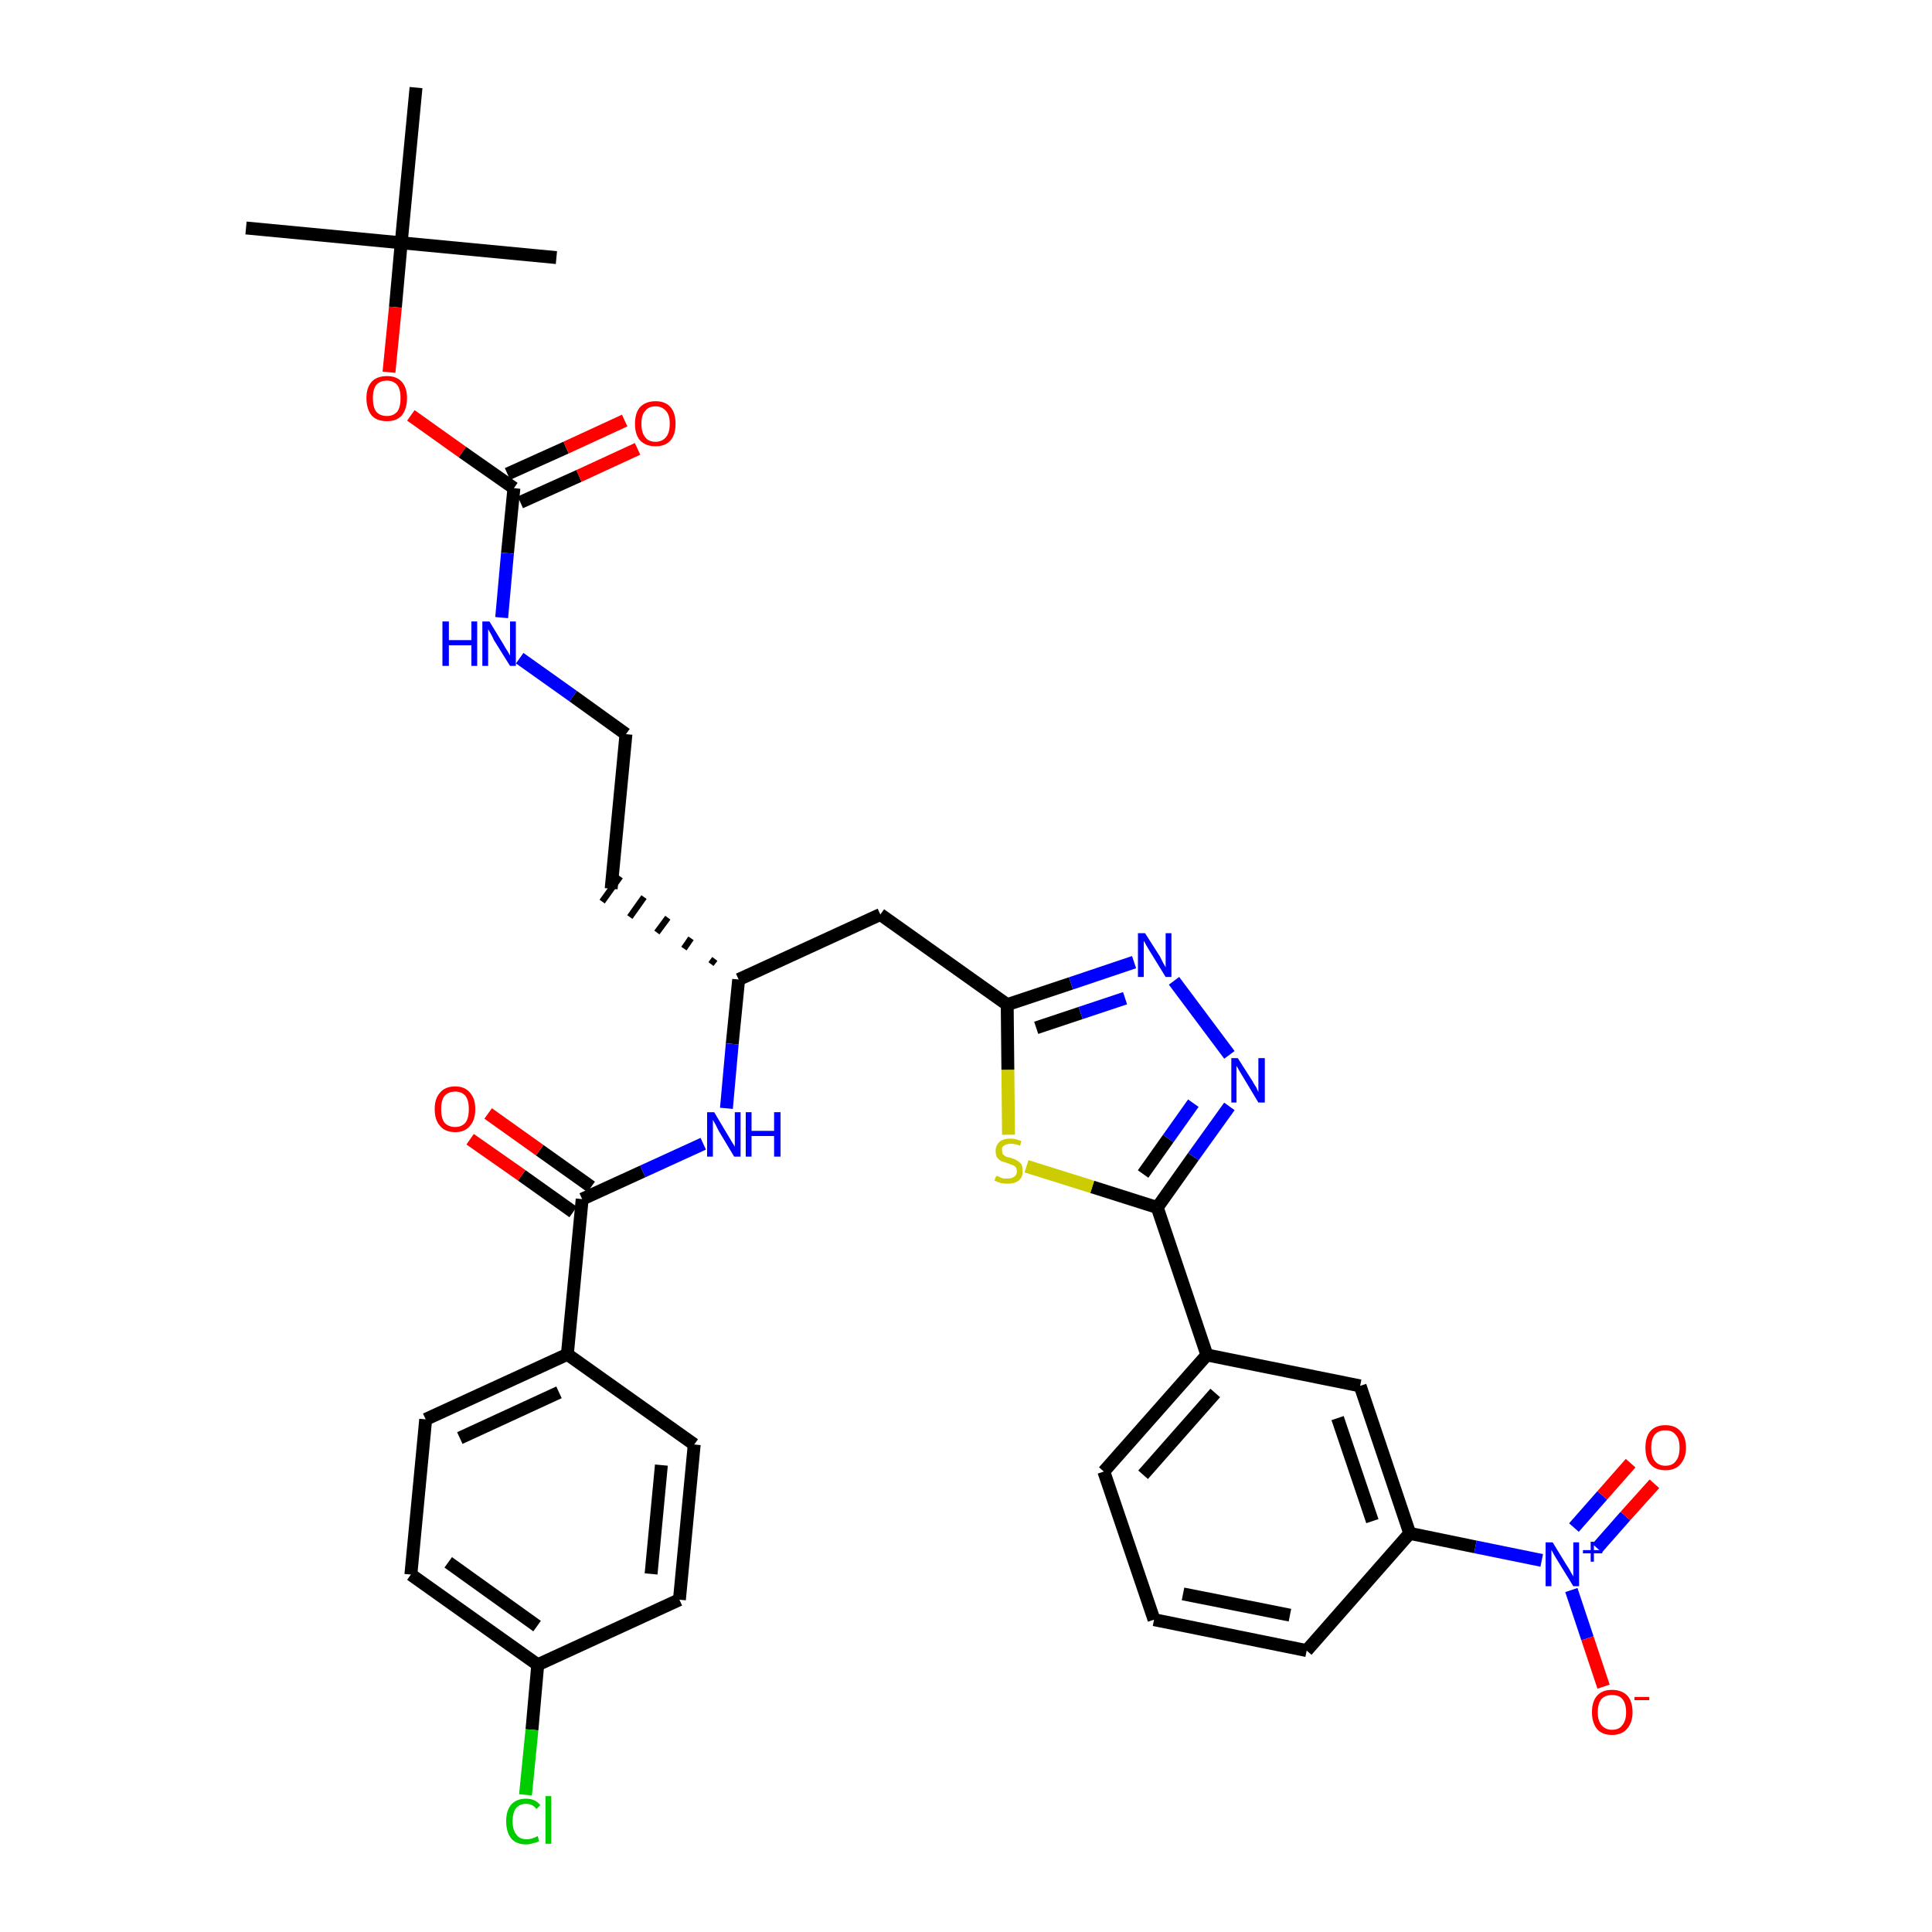 <?xml version='1.0' encoding='iso-8859-1'?>
<svg version='1.1' baseProfile='full'
              xmlns='http://www.w3.org/2000/svg'
                      xmlns:rdkit='http://www.rdkit.org/xml'
                      xmlns:xlink='http://www.w3.org/1999/xlink'
                  xml:space='preserve'
width='300px' height='300px' viewBox='0 0 300 300'>
<!-- END OF HEADER -->
<path class='bond-0 atom-0 atom-1' d='M 38.2,35.4 L 62.3,37.7' style='fill:none;fill-rule:evenodd;stroke:#000000;stroke-width:2.0px;stroke-linecap:butt;stroke-linejoin:miter;stroke-opacity:1' />
<path class='bond-1 atom-1 atom-2' d='M 62.3,37.7 L 86.4,40.0' style='fill:none;fill-rule:evenodd;stroke:#000000;stroke-width:2.0px;stroke-linecap:butt;stroke-linejoin:miter;stroke-opacity:1' />
<path class='bond-2 atom-1 atom-3' d='M 62.3,37.7 L 64.6,13.6' style='fill:none;fill-rule:evenodd;stroke:#000000;stroke-width:2.0px;stroke-linecap:butt;stroke-linejoin:miter;stroke-opacity:1' />
<path class='bond-3 atom-1 atom-4' d='M 62.3,37.7 L 61.4,47.7' style='fill:none;fill-rule:evenodd;stroke:#000000;stroke-width:2.0px;stroke-linecap:butt;stroke-linejoin:miter;stroke-opacity:1' />
<path class='bond-3 atom-1 atom-4' d='M 61.4,47.7 L 60.4,57.8' style='fill:none;fill-rule:evenodd;stroke:#FF0000;stroke-width:2.0px;stroke-linecap:butt;stroke-linejoin:miter;stroke-opacity:1' />
<path class='bond-4 atom-4 atom-5' d='M 63.8,64.5 L 71.8,70.2' style='fill:none;fill-rule:evenodd;stroke:#FF0000;stroke-width:2.0px;stroke-linecap:butt;stroke-linejoin:miter;stroke-opacity:1' />
<path class='bond-4 atom-4 atom-5' d='M 71.8,70.2 L 79.8,75.8' style='fill:none;fill-rule:evenodd;stroke:#000000;stroke-width:2.0px;stroke-linecap:butt;stroke-linejoin:miter;stroke-opacity:1' />
<path class='bond-5 atom-5 atom-6' d='M 80.8,78.0 L 89.9,73.9' style='fill:none;fill-rule:evenodd;stroke:#000000;stroke-width:2.0px;stroke-linecap:butt;stroke-linejoin:miter;stroke-opacity:1' />
<path class='bond-5 atom-5 atom-6' d='M 89.9,73.9 L 99.0,69.7' style='fill:none;fill-rule:evenodd;stroke:#FF0000;stroke-width:2.0px;stroke-linecap:butt;stroke-linejoin:miter;stroke-opacity:1' />
<path class='bond-5 atom-5 atom-6' d='M 78.8,73.6 L 87.9,69.5' style='fill:none;fill-rule:evenodd;stroke:#000000;stroke-width:2.0px;stroke-linecap:butt;stroke-linejoin:miter;stroke-opacity:1' />
<path class='bond-5 atom-5 atom-6' d='M 87.9,69.5 L 97.0,65.3' style='fill:none;fill-rule:evenodd;stroke:#FF0000;stroke-width:2.0px;stroke-linecap:butt;stroke-linejoin:miter;stroke-opacity:1' />
<path class='bond-6 atom-5 atom-7' d='M 79.8,75.8 L 78.8,85.9' style='fill:none;fill-rule:evenodd;stroke:#000000;stroke-width:2.0px;stroke-linecap:butt;stroke-linejoin:miter;stroke-opacity:1' />
<path class='bond-6 atom-5 atom-7' d='M 78.8,85.9 L 77.9,95.9' style='fill:none;fill-rule:evenodd;stroke:#0000FF;stroke-width:2.0px;stroke-linecap:butt;stroke-linejoin:miter;stroke-opacity:1' />
<path class='bond-7 atom-7 atom-8' d='M 80.7,102.2 L 89.0,108.1' style='fill:none;fill-rule:evenodd;stroke:#0000FF;stroke-width:2.0px;stroke-linecap:butt;stroke-linejoin:miter;stroke-opacity:1' />
<path class='bond-7 atom-7 atom-8' d='M 89.0,108.1 L 97.2,114.0' style='fill:none;fill-rule:evenodd;stroke:#000000;stroke-width:2.0px;stroke-linecap:butt;stroke-linejoin:miter;stroke-opacity:1' />
<path class='bond-8 atom-8 atom-9' d='M 97.2,114.0 L 94.9,138.0' style='fill:none;fill-rule:evenodd;stroke:#000000;stroke-width:2.0px;stroke-linecap:butt;stroke-linejoin:miter;stroke-opacity:1' />
<path class='bond-9 atom-10 atom-9' d='M 111.0,148.9 L 110.4,149.7' style='fill:none;fill-rule:evenodd;stroke:#000000;stroke-width:1.0px;stroke-linecap:butt;stroke-linejoin:miter;stroke-opacity:1' />
<path class='bond-9 atom-10 atom-9' d='M 107.3,145.7 L 106.2,147.3' style='fill:none;fill-rule:evenodd;stroke:#000000;stroke-width:1.0px;stroke-linecap:butt;stroke-linejoin:miter;stroke-opacity:1' />
<path class='bond-9 atom-10 atom-9' d='M 103.7,142.5 L 102.0,144.8' style='fill:none;fill-rule:evenodd;stroke:#000000;stroke-width:1.0px;stroke-linecap:butt;stroke-linejoin:miter;stroke-opacity:1' />
<path class='bond-9 atom-10 atom-9' d='M 100.0,139.3 L 97.8,142.4' style='fill:none;fill-rule:evenodd;stroke:#000000;stroke-width:1.0px;stroke-linecap:butt;stroke-linejoin:miter;stroke-opacity:1' />
<path class='bond-9 atom-10 atom-9' d='M 96.3,136.1 L 93.5,140.0' style='fill:none;fill-rule:evenodd;stroke:#000000;stroke-width:1.0px;stroke-linecap:butt;stroke-linejoin:miter;stroke-opacity:1' />
<path class='bond-10 atom-10 atom-11' d='M 114.7,152.1 L 136.7,142.0' style='fill:none;fill-rule:evenodd;stroke:#000000;stroke-width:2.0px;stroke-linecap:butt;stroke-linejoin:miter;stroke-opacity:1' />
<path class='bond-25 atom-10 atom-26' d='M 114.7,152.1 L 113.7,162.1' style='fill:none;fill-rule:evenodd;stroke:#000000;stroke-width:2.0px;stroke-linecap:butt;stroke-linejoin:miter;stroke-opacity:1' />
<path class='bond-25 atom-10 atom-26' d='M 113.7,162.1 L 112.8,172.1' style='fill:none;fill-rule:evenodd;stroke:#0000FF;stroke-width:2.0px;stroke-linecap:butt;stroke-linejoin:miter;stroke-opacity:1' />
<path class='bond-11 atom-11 atom-12' d='M 136.7,142.0 L 156.4,156.0' style='fill:none;fill-rule:evenodd;stroke:#000000;stroke-width:2.0px;stroke-linecap:butt;stroke-linejoin:miter;stroke-opacity:1' />
<path class='bond-12 atom-12 atom-13' d='M 156.4,156.0 L 166.3,152.7' style='fill:none;fill-rule:evenodd;stroke:#000000;stroke-width:2.0px;stroke-linecap:butt;stroke-linejoin:miter;stroke-opacity:1' />
<path class='bond-12 atom-12 atom-13' d='M 166.3,152.7 L 176.1,149.4' style='fill:none;fill-rule:evenodd;stroke:#0000FF;stroke-width:2.0px;stroke-linecap:butt;stroke-linejoin:miter;stroke-opacity:1' />
<path class='bond-12 atom-12 atom-13' d='M 160.9,159.6 L 167.8,157.3' style='fill:none;fill-rule:evenodd;stroke:#000000;stroke-width:2.0px;stroke-linecap:butt;stroke-linejoin:miter;stroke-opacity:1' />
<path class='bond-12 atom-12 atom-13' d='M 167.8,157.3 L 174.7,155.0' style='fill:none;fill-rule:evenodd;stroke:#0000FF;stroke-width:2.0px;stroke-linecap:butt;stroke-linejoin:miter;stroke-opacity:1' />
<path class='bond-35 atom-25 atom-12' d='M 156.6,176.2 L 156.5,166.1' style='fill:none;fill-rule:evenodd;stroke:#CCCC00;stroke-width:2.0px;stroke-linecap:butt;stroke-linejoin:miter;stroke-opacity:1' />
<path class='bond-35 atom-25 atom-12' d='M 156.5,166.1 L 156.4,156.0' style='fill:none;fill-rule:evenodd;stroke:#000000;stroke-width:2.0px;stroke-linecap:butt;stroke-linejoin:miter;stroke-opacity:1' />
<path class='bond-13 atom-13 atom-14' d='M 182.3,152.3 L 190.9,163.8' style='fill:none;fill-rule:evenodd;stroke:#0000FF;stroke-width:2.0px;stroke-linecap:butt;stroke-linejoin:miter;stroke-opacity:1' />
<path class='bond-14 atom-14 atom-15' d='M 190.9,171.8 L 185.3,179.6' style='fill:none;fill-rule:evenodd;stroke:#0000FF;stroke-width:2.0px;stroke-linecap:butt;stroke-linejoin:miter;stroke-opacity:1' />
<path class='bond-14 atom-14 atom-15' d='M 185.3,179.6 L 179.7,187.5' style='fill:none;fill-rule:evenodd;stroke:#000000;stroke-width:2.0px;stroke-linecap:butt;stroke-linejoin:miter;stroke-opacity:1' />
<path class='bond-14 atom-14 atom-15' d='M 185.3,171.3 L 181.4,176.8' style='fill:none;fill-rule:evenodd;stroke:#0000FF;stroke-width:2.0px;stroke-linecap:butt;stroke-linejoin:miter;stroke-opacity:1' />
<path class='bond-14 atom-14 atom-15' d='M 181.4,176.8 L 177.5,182.3' style='fill:none;fill-rule:evenodd;stroke:#000000;stroke-width:2.0px;stroke-linecap:butt;stroke-linejoin:miter;stroke-opacity:1' />
<path class='bond-15 atom-15 atom-16' d='M 179.7,187.5 L 187.4,210.4' style='fill:none;fill-rule:evenodd;stroke:#000000;stroke-width:2.0px;stroke-linecap:butt;stroke-linejoin:miter;stroke-opacity:1' />
<path class='bond-24 atom-15 atom-25' d='M 179.7,187.5 L 169.6,184.3' style='fill:none;fill-rule:evenodd;stroke:#000000;stroke-width:2.0px;stroke-linecap:butt;stroke-linejoin:miter;stroke-opacity:1' />
<path class='bond-24 atom-15 atom-25' d='M 169.6,184.3 L 159.4,181.1' style='fill:none;fill-rule:evenodd;stroke:#CCCC00;stroke-width:2.0px;stroke-linecap:butt;stroke-linejoin:miter;stroke-opacity:1' />
<path class='bond-16 atom-16 atom-17' d='M 187.4,210.4 L 171.4,228.5' style='fill:none;fill-rule:evenodd;stroke:#000000;stroke-width:2.0px;stroke-linecap:butt;stroke-linejoin:miter;stroke-opacity:1' />
<path class='bond-16 atom-16 atom-17' d='M 188.7,216.3 L 177.5,229.0' style='fill:none;fill-rule:evenodd;stroke:#000000;stroke-width:2.0px;stroke-linecap:butt;stroke-linejoin:miter;stroke-opacity:1' />
<path class='bond-37 atom-24 atom-16' d='M 211.2,215.2 L 187.4,210.4' style='fill:none;fill-rule:evenodd;stroke:#000000;stroke-width:2.0px;stroke-linecap:butt;stroke-linejoin:miter;stroke-opacity:1' />
<path class='bond-17 atom-17 atom-18' d='M 171.4,228.5 L 179.2,251.5' style='fill:none;fill-rule:evenodd;stroke:#000000;stroke-width:2.0px;stroke-linecap:butt;stroke-linejoin:miter;stroke-opacity:1' />
<path class='bond-18 atom-18 atom-19' d='M 179.2,251.5 L 202.9,256.3' style='fill:none;fill-rule:evenodd;stroke:#000000;stroke-width:2.0px;stroke-linecap:butt;stroke-linejoin:miter;stroke-opacity:1' />
<path class='bond-18 atom-18 atom-19' d='M 183.7,247.5 L 200.3,250.8' style='fill:none;fill-rule:evenodd;stroke:#000000;stroke-width:2.0px;stroke-linecap:butt;stroke-linejoin:miter;stroke-opacity:1' />
<path class='bond-19 atom-19 atom-20' d='M 202.9,256.3 L 218.9,238.1' style='fill:none;fill-rule:evenodd;stroke:#000000;stroke-width:2.0px;stroke-linecap:butt;stroke-linejoin:miter;stroke-opacity:1' />
<path class='bond-20 atom-20 atom-21' d='M 218.9,238.1 L 229.1,240.2' style='fill:none;fill-rule:evenodd;stroke:#000000;stroke-width:2.0px;stroke-linecap:butt;stroke-linejoin:miter;stroke-opacity:1' />
<path class='bond-20 atom-20 atom-21' d='M 229.1,240.2 L 239.4,242.3' style='fill:none;fill-rule:evenodd;stroke:#0000FF;stroke-width:2.0px;stroke-linecap:butt;stroke-linejoin:miter;stroke-opacity:1' />
<path class='bond-23 atom-20 atom-24' d='M 218.9,238.1 L 211.2,215.2' style='fill:none;fill-rule:evenodd;stroke:#000000;stroke-width:2.0px;stroke-linecap:butt;stroke-linejoin:miter;stroke-opacity:1' />
<path class='bond-23 atom-20 atom-24' d='M 213.1,236.2 L 207.7,220.2' style='fill:none;fill-rule:evenodd;stroke:#000000;stroke-width:2.0px;stroke-linecap:butt;stroke-linejoin:miter;stroke-opacity:1' />
<path class='bond-21 atom-21 atom-22' d='M 248.0,240.4 L 252.4,235.4' style='fill:none;fill-rule:evenodd;stroke:#0000FF;stroke-width:2.0px;stroke-linecap:butt;stroke-linejoin:miter;stroke-opacity:1' />
<path class='bond-21 atom-21 atom-22' d='M 252.4,235.4 L 256.9,230.4' style='fill:none;fill-rule:evenodd;stroke:#FF0000;stroke-width:2.0px;stroke-linecap:butt;stroke-linejoin:miter;stroke-opacity:1' />
<path class='bond-21 atom-21 atom-22' d='M 244.4,237.2 L 248.8,232.2' style='fill:none;fill-rule:evenodd;stroke:#0000FF;stroke-width:2.0px;stroke-linecap:butt;stroke-linejoin:miter;stroke-opacity:1' />
<path class='bond-21 atom-21 atom-22' d='M 248.8,232.2 L 253.2,227.2' style='fill:none;fill-rule:evenodd;stroke:#FF0000;stroke-width:2.0px;stroke-linecap:butt;stroke-linejoin:miter;stroke-opacity:1' />
<path class='bond-22 atom-21 atom-23' d='M 244.0,246.9 L 246.5,254.4' style='fill:none;fill-rule:evenodd;stroke:#0000FF;stroke-width:2.0px;stroke-linecap:butt;stroke-linejoin:miter;stroke-opacity:1' />
<path class='bond-22 atom-21 atom-23' d='M 246.5,254.4 L 249.0,261.9' style='fill:none;fill-rule:evenodd;stroke:#FF0000;stroke-width:2.0px;stroke-linecap:butt;stroke-linejoin:miter;stroke-opacity:1' />
<path class='bond-26 atom-26 atom-27' d='M 109.2,177.6 L 99.8,181.9' style='fill:none;fill-rule:evenodd;stroke:#0000FF;stroke-width:2.0px;stroke-linecap:butt;stroke-linejoin:miter;stroke-opacity:1' />
<path class='bond-26 atom-26 atom-27' d='M 99.8,181.9 L 90.4,186.2' style='fill:none;fill-rule:evenodd;stroke:#000000;stroke-width:2.0px;stroke-linecap:butt;stroke-linejoin:miter;stroke-opacity:1' />
<path class='bond-27 atom-27 atom-28' d='M 91.8,184.3 L 83.8,178.6' style='fill:none;fill-rule:evenodd;stroke:#000000;stroke-width:2.0px;stroke-linecap:butt;stroke-linejoin:miter;stroke-opacity:1' />
<path class='bond-27 atom-27 atom-28' d='M 83.8,178.6 L 75.8,172.9' style='fill:none;fill-rule:evenodd;stroke:#FF0000;stroke-width:2.0px;stroke-linecap:butt;stroke-linejoin:miter;stroke-opacity:1' />
<path class='bond-27 atom-27 atom-28' d='M 89.0,188.2 L 81.0,182.5' style='fill:none;fill-rule:evenodd;stroke:#000000;stroke-width:2.0px;stroke-linecap:butt;stroke-linejoin:miter;stroke-opacity:1' />
<path class='bond-27 atom-27 atom-28' d='M 81.0,182.5 L 73.0,176.9' style='fill:none;fill-rule:evenodd;stroke:#FF0000;stroke-width:2.0px;stroke-linecap:butt;stroke-linejoin:miter;stroke-opacity:1' />
<path class='bond-28 atom-27 atom-29' d='M 90.4,186.2 L 88.1,210.3' style='fill:none;fill-rule:evenodd;stroke:#000000;stroke-width:2.0px;stroke-linecap:butt;stroke-linejoin:miter;stroke-opacity:1' />
<path class='bond-29 atom-29 atom-30' d='M 88.1,210.3 L 66.1,220.4' style='fill:none;fill-rule:evenodd;stroke:#000000;stroke-width:2.0px;stroke-linecap:butt;stroke-linejoin:miter;stroke-opacity:1' />
<path class='bond-29 atom-29 atom-30' d='M 86.8,216.2 L 71.4,223.3' style='fill:none;fill-rule:evenodd;stroke:#000000;stroke-width:2.0px;stroke-linecap:butt;stroke-linejoin:miter;stroke-opacity:1' />
<path class='bond-36 atom-35 atom-29' d='M 107.8,224.3 L 88.1,210.3' style='fill:none;fill-rule:evenodd;stroke:#000000;stroke-width:2.0px;stroke-linecap:butt;stroke-linejoin:miter;stroke-opacity:1' />
<path class='bond-30 atom-30 atom-31' d='M 66.1,220.4 L 63.8,244.5' style='fill:none;fill-rule:evenodd;stroke:#000000;stroke-width:2.0px;stroke-linecap:butt;stroke-linejoin:miter;stroke-opacity:1' />
<path class='bond-31 atom-31 atom-32' d='M 63.8,244.5 L 83.5,258.5' style='fill:none;fill-rule:evenodd;stroke:#000000;stroke-width:2.0px;stroke-linecap:butt;stroke-linejoin:miter;stroke-opacity:1' />
<path class='bond-31 atom-31 atom-32' d='M 69.6,242.6 L 83.4,252.5' style='fill:none;fill-rule:evenodd;stroke:#000000;stroke-width:2.0px;stroke-linecap:butt;stroke-linejoin:miter;stroke-opacity:1' />
<path class='bond-32 atom-32 atom-33' d='M 83.5,258.5 L 82.6,268.6' style='fill:none;fill-rule:evenodd;stroke:#000000;stroke-width:2.0px;stroke-linecap:butt;stroke-linejoin:miter;stroke-opacity:1' />
<path class='bond-32 atom-32 atom-33' d='M 82.6,268.6 L 81.6,278.7' style='fill:none;fill-rule:evenodd;stroke:#00CC00;stroke-width:2.0px;stroke-linecap:butt;stroke-linejoin:miter;stroke-opacity:1' />
<path class='bond-33 atom-32 atom-34' d='M 83.5,258.5 L 105.5,248.4' style='fill:none;fill-rule:evenodd;stroke:#000000;stroke-width:2.0px;stroke-linecap:butt;stroke-linejoin:miter;stroke-opacity:1' />
<path class='bond-34 atom-34 atom-35' d='M 105.5,248.4 L 107.8,224.3' style='fill:none;fill-rule:evenodd;stroke:#000000;stroke-width:2.0px;stroke-linecap:butt;stroke-linejoin:miter;stroke-opacity:1' />
<path class='bond-34 atom-34 atom-35' d='M 101.1,244.4 L 102.7,227.5' style='fill:none;fill-rule:evenodd;stroke:#000000;stroke-width:2.0px;stroke-linecap:butt;stroke-linejoin:miter;stroke-opacity:1' />
<path  class='atom-4' d='M 56.9 61.8
Q 56.9 60.2, 57.7 59.3
Q 58.5 58.4, 60.1 58.4
Q 61.6 58.4, 62.4 59.3
Q 63.2 60.2, 63.2 61.8
Q 63.2 63.5, 62.4 64.5
Q 61.6 65.4, 60.1 65.4
Q 58.5 65.4, 57.7 64.5
Q 56.9 63.5, 56.9 61.8
M 60.1 64.6
Q 61.1 64.6, 61.7 63.9
Q 62.2 63.2, 62.2 61.8
Q 62.2 60.5, 61.7 59.8
Q 61.1 59.1, 60.1 59.1
Q 59.0 59.1, 58.4 59.8
Q 57.9 60.5, 57.9 61.8
Q 57.9 63.2, 58.4 63.9
Q 59.0 64.6, 60.1 64.6
' fill='#FF0000'/>
<path  class='atom-6' d='M 98.6 65.8
Q 98.6 64.1, 99.4 63.2
Q 100.3 62.3, 101.8 62.3
Q 103.3 62.3, 104.1 63.2
Q 104.9 64.1, 104.9 65.8
Q 104.9 67.5, 104.1 68.4
Q 103.3 69.3, 101.8 69.3
Q 100.3 69.3, 99.4 68.4
Q 98.6 67.5, 98.6 65.8
M 101.8 68.6
Q 102.8 68.6, 103.4 67.9
Q 104.0 67.2, 104.0 65.8
Q 104.0 64.4, 103.4 63.8
Q 102.8 63.1, 101.8 63.1
Q 100.7 63.1, 100.2 63.8
Q 99.6 64.4, 99.6 65.8
Q 99.6 67.2, 100.2 67.9
Q 100.7 68.6, 101.8 68.6
' fill='#FF0000'/>
<path  class='atom-7' d='M 68.7 96.5
L 69.7 96.5
L 69.7 99.4
L 73.2 99.4
L 73.2 96.5
L 74.1 96.5
L 74.1 103.4
L 73.2 103.4
L 73.2 100.2
L 69.7 100.2
L 69.7 103.4
L 68.7 103.4
L 68.7 96.5
' fill='#0000FF'/>
<path  class='atom-7' d='M 76.0 96.5
L 78.2 100.1
Q 78.4 100.5, 78.8 101.1
Q 79.2 101.8, 79.2 101.8
L 79.2 96.5
L 80.1 96.5
L 80.1 103.4
L 79.2 103.4
L 76.7 99.4
Q 76.5 98.9, 76.2 98.4
Q 75.9 97.9, 75.8 97.7
L 75.8 103.4
L 74.9 103.4
L 74.9 96.5
L 76.0 96.5
' fill='#0000FF'/>
<path  class='atom-13' d='M 177.8 144.9
L 180.1 148.5
Q 180.3 148.9, 180.6 149.5
Q 181.0 150.2, 181.0 150.2
L 181.0 144.9
L 181.9 144.9
L 181.9 151.7
L 181.0 151.7
L 178.6 147.8
Q 178.3 147.3, 178.0 146.8
Q 177.7 146.2, 177.6 146.1
L 177.6 151.7
L 176.7 151.7
L 176.7 144.9
L 177.8 144.9
' fill='#0000FF'/>
<path  class='atom-14' d='M 192.2 164.3
L 194.5 167.9
Q 194.7 168.3, 195.1 168.9
Q 195.4 169.6, 195.4 169.6
L 195.4 164.3
L 196.4 164.3
L 196.4 171.2
L 195.4 171.2
L 193.0 167.2
Q 192.7 166.7, 192.4 166.2
Q 192.1 165.7, 192.0 165.5
L 192.0 171.2
L 191.2 171.2
L 191.2 164.3
L 192.2 164.3
' fill='#0000FF'/>
<path  class='atom-21' d='M 241.1 239.5
L 243.3 243.1
Q 243.6 243.5, 243.9 244.1
Q 244.3 244.8, 244.3 244.8
L 244.3 239.5
L 245.2 239.5
L 245.2 246.3
L 244.3 246.3
L 241.9 242.4
Q 241.6 241.9, 241.3 241.4
Q 241.0 240.8, 240.9 240.7
L 240.9 246.3
L 240.0 246.3
L 240.0 239.5
L 241.1 239.5
' fill='#0000FF'/>
<path  class='atom-21' d='M 245.8 240.7
L 247.0 240.7
L 247.0 239.4
L 247.5 239.4
L 247.5 240.7
L 248.8 240.7
L 248.8 241.2
L 247.5 241.2
L 247.5 242.5
L 247.0 242.5
L 247.0 241.2
L 245.8 241.2
L 245.8 240.7
' fill='#0000FF'/>
<path  class='atom-22' d='M 255.5 224.8
Q 255.5 223.1, 256.3 222.2
Q 257.1 221.3, 258.6 221.3
Q 260.1 221.3, 260.9 222.2
Q 261.8 223.1, 261.8 224.8
Q 261.8 226.4, 260.9 227.4
Q 260.1 228.3, 258.6 228.3
Q 257.1 228.3, 256.3 227.4
Q 255.5 226.5, 255.5 224.8
M 258.6 227.6
Q 259.7 227.6, 260.2 226.9
Q 260.8 226.2, 260.8 224.8
Q 260.8 223.4, 260.2 222.8
Q 259.7 222.1, 258.6 222.1
Q 257.6 222.1, 257.0 222.7
Q 256.4 223.4, 256.4 224.8
Q 256.4 226.2, 257.0 226.9
Q 257.6 227.6, 258.6 227.6
' fill='#FF0000'/>
<path  class='atom-23' d='M 247.2 265.9
Q 247.2 264.2, 248.0 263.3
Q 248.8 262.4, 250.3 262.4
Q 251.8 262.4, 252.7 263.3
Q 253.5 264.2, 253.5 265.9
Q 253.5 267.5, 252.6 268.5
Q 251.8 269.4, 250.3 269.4
Q 248.8 269.4, 248.0 268.5
Q 247.2 267.5, 247.2 265.9
M 250.3 268.6
Q 251.4 268.6, 251.9 267.9
Q 252.5 267.2, 252.5 265.9
Q 252.5 264.5, 251.9 263.8
Q 251.4 263.2, 250.3 263.2
Q 249.3 263.2, 248.7 263.8
Q 248.1 264.5, 248.1 265.9
Q 248.1 267.2, 248.7 267.9
Q 249.3 268.6, 250.3 268.6
' fill='#FF0000'/>
<path  class='atom-23' d='M 253.8 263.5
L 256.1 263.5
L 256.1 264.0
L 253.8 264.0
L 253.8 263.5
' fill='#FF0000'/>
<path  class='atom-25' d='M 154.7 182.6
Q 154.8 182.6, 155.1 182.7
Q 155.4 182.9, 155.8 183.0
Q 156.1 183.0, 156.5 183.0
Q 157.1 183.0, 157.5 182.7
Q 157.9 182.4, 157.9 181.9
Q 157.9 181.5, 157.7 181.2
Q 157.5 181.0, 157.2 180.9
Q 156.9 180.8, 156.4 180.6
Q 155.8 180.4, 155.5 180.3
Q 155.1 180.1, 154.8 179.7
Q 154.6 179.3, 154.6 178.7
Q 154.6 177.9, 155.2 177.3
Q 155.8 176.8, 156.9 176.8
Q 157.7 176.8, 158.6 177.2
L 158.4 177.9
Q 157.6 177.6, 157.0 177.6
Q 156.3 177.6, 155.9 177.9
Q 155.5 178.1, 155.6 178.6
Q 155.6 179.0, 155.7 179.2
Q 155.9 179.4, 156.2 179.6
Q 156.5 179.7, 157.0 179.8
Q 157.6 180.0, 157.9 180.2
Q 158.3 180.4, 158.6 180.8
Q 158.8 181.2, 158.8 181.9
Q 158.8 182.8, 158.2 183.3
Q 157.6 183.8, 156.5 183.8
Q 155.9 183.8, 155.4 183.7
Q 155.0 183.6, 154.4 183.3
L 154.7 182.6
' fill='#CCCC00'/>
<path  class='atom-26' d='M 110.9 172.7
L 113.1 176.4
Q 113.3 176.7, 113.7 177.4
Q 114.1 178.0, 114.1 178.1
L 114.1 172.7
L 115.0 172.7
L 115.0 179.6
L 114.0 179.6
L 111.6 175.6
Q 111.4 175.2, 111.1 174.6
Q 110.8 174.1, 110.7 173.9
L 110.7 179.6
L 109.8 179.6
L 109.8 172.7
L 110.9 172.7
' fill='#0000FF'/>
<path  class='atom-26' d='M 115.8 172.7
L 116.7 172.7
L 116.7 175.6
L 120.2 175.6
L 120.2 172.7
L 121.2 172.7
L 121.2 179.6
L 120.2 179.6
L 120.2 176.4
L 116.7 176.4
L 116.7 179.6
L 115.8 179.6
L 115.8 172.7
' fill='#0000FF'/>
<path  class='atom-28' d='M 67.5 172.2
Q 67.5 170.6, 68.3 169.7
Q 69.1 168.7, 70.7 168.7
Q 72.2 168.7, 73.0 169.7
Q 73.8 170.6, 73.8 172.2
Q 73.8 173.9, 73.0 174.8
Q 72.2 175.8, 70.7 175.8
Q 69.1 175.8, 68.3 174.8
Q 67.5 173.9, 67.5 172.2
M 70.7 175.0
Q 71.7 175.0, 72.3 174.3
Q 72.8 173.6, 72.8 172.2
Q 72.8 170.9, 72.3 170.2
Q 71.7 169.5, 70.7 169.5
Q 69.6 169.5, 69.0 170.2
Q 68.5 170.9, 68.5 172.2
Q 68.5 173.6, 69.0 174.3
Q 69.6 175.0, 70.7 175.0
' fill='#FF0000'/>
<path  class='atom-33' d='M 78.6 282.8
Q 78.6 281.1, 79.4 280.2
Q 80.2 279.3, 81.7 279.3
Q 83.1 279.3, 83.9 280.3
L 83.3 280.9
Q 82.7 280.1, 81.7 280.1
Q 80.7 280.1, 80.1 280.8
Q 79.6 281.5, 79.6 282.8
Q 79.6 284.2, 80.2 284.9
Q 80.7 285.6, 81.8 285.6
Q 82.6 285.6, 83.5 285.1
L 83.7 285.9
Q 83.4 286.1, 82.8 286.2
Q 82.3 286.4, 81.7 286.4
Q 80.2 286.4, 79.4 285.5
Q 78.6 284.5, 78.6 282.8
' fill='#00CC00'/>
<path  class='atom-33' d='M 84.7 278.9
L 85.6 278.9
L 85.6 286.3
L 84.7 286.3
L 84.7 278.9
' fill='#00CC00'/>
</svg>
